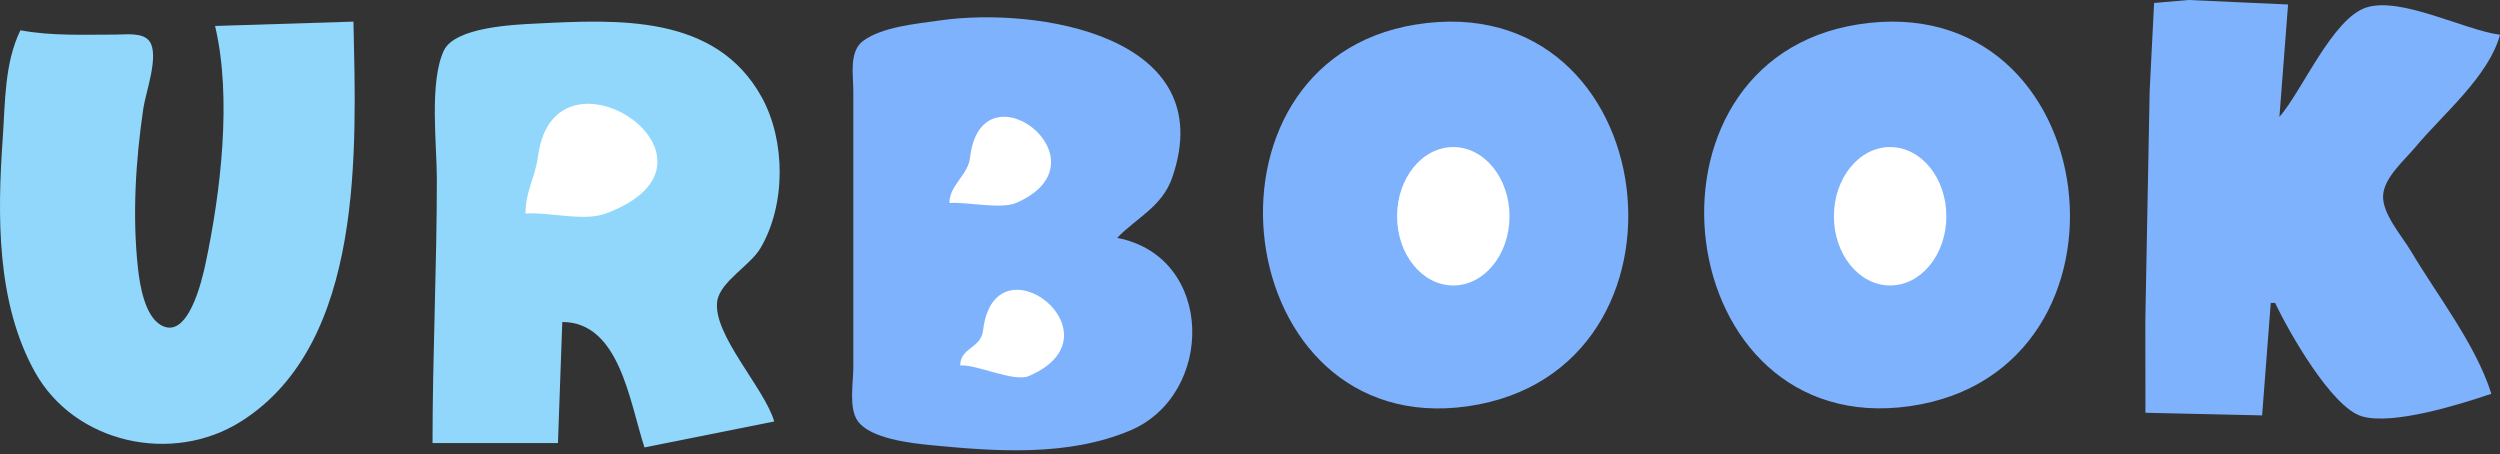 <svg width="578" height="105" viewBox="0 0 578 105" fill="none" xmlns="http://www.w3.org/2000/svg">
<rect x="0" y="0" width="578" height="105" fill="#333333" stroke="none"/>
<path d="M523 96.039L525 70.039H526C529.062 76.476 539.01 94.195 546.093 96.265C553.3 98.371 568.976 93.418 576 91.039C572.365 79.556 563.542 68.403 557.397 58.039C555.326 54.548 550.637 49.312 550.982 45.039C551.313 40.945 555.941 37.01 558.414 34.039C564.749 26.427 575.358 17.738 578 8.039C569.648 6.915 555.083 -0.835 547.093 1.733C539.299 4.238 532.331 20.878 527 27.039L529 1.039L506 0L498.028 0.682L497 21.039L496 74.039L496.028 95.432L523 96.039Z" fill="#7EB2FD"/>
<path d="M258.287 54.998C262.919 50.217 268.699 47.791 271.038 40.998C282.359 8.12 239.571 1.517 217.287 4.728C211.95 5.497 204.079 6.166 199.605 9.416C196.228 11.868 197.287 17.359 197.287 20.998V52.998V84.998C197.287 88.468 196.18 94.368 198.315 97.35C201.249 101.448 210.659 102.47 215.287 102.922C230.36 104.397 246.962 105.574 261.287 99.533C280.864 91.279 280.986 59.39 258.287 54.998Z" fill="#7EB2FD"/>
<path d="M219.5 46.936C223.204 46.616 231.421 48.429 234.887 46.936C257.118 37.362 226.894 14.015 224.282 36.423C223.799 40.553 219.5 42.786 219.5 46.936Z" fill="white"/>
<path d="M222 84.5C225.704 84.179 234.421 88.429 237.887 86.936C260.118 77.362 229.894 54.015 227.282 76.423C226.799 80.553 222 80.35 222 84.5Z" fill="white"/>
<path d="M100 102.444H129L130 74.444C143.219 74.49 145.506 92.705 149 103.444L179 97.444C176.778 89.729 164.6 77.184 165.843 69.533C166.562 65.102 173.45 61.359 175.775 57.444C181.729 47.421 181.676 32.538 176.095 22.444C165.452 3.192 142.716 4.526 124 5.444C118.816 5.698 105.14 6.254 102.603 11.722C99.207 19.042 101 33.379 101 41.444C101 61.814 100 82.052 100 102.444Z" fill="#90D7FB"/>
<path d="M121.5 49.373C126.958 48.965 134.936 51.274 140.044 49.373C172.806 37.188 128.265 7.474 124.415 35.993C123.704 41.249 121.5 44.091 121.5 49.373Z" fill="white"/>
<path d="M49.721 6C53.669 22.583 51.023 44.488 47.51 61C46.721 64.713 43.468 78.926 37.114 75.11C33.451 72.909 32.315 65.853 31.895 62C30.571 49.863 31.362 37.067 33.148 25C33.69 21.341 36.837 12.873 34.604 9.603C33.089 7.386 29.002 8.005 26.721 8C19.34 7.985 12.004 8.352 4.721 7C1.003 14.595 1.213 23.709 0.631 32C-0.609 49.706 -0.868 69.934 8.07 86C17.259 102.519 39.807 107.487 55.721 97.441C84.454 79.302 82.321 34.07 81.721 5L49.721 6Z" fill="#90D7FB"/>
<path d="M327.324 5.673C273.429 14.333 284.203 101.808 339.324 93.933C395.551 85.899 385.02 -3.598 327.324 5.673Z" fill="#7EB2FD"/>
<ellipse cx="336" cy="50" rx="13" ry="16" fill="white"/>
<path d="M429.559 5.646C375.405 14.173 386.05 101.838 441.559 93.906C497.59 85.901 487.143 -3.422 429.559 5.646Z" fill="#7EB2FD"/>
<ellipse cx="437" cy="50" rx="13" ry="16" fill="white"/>
</svg>
